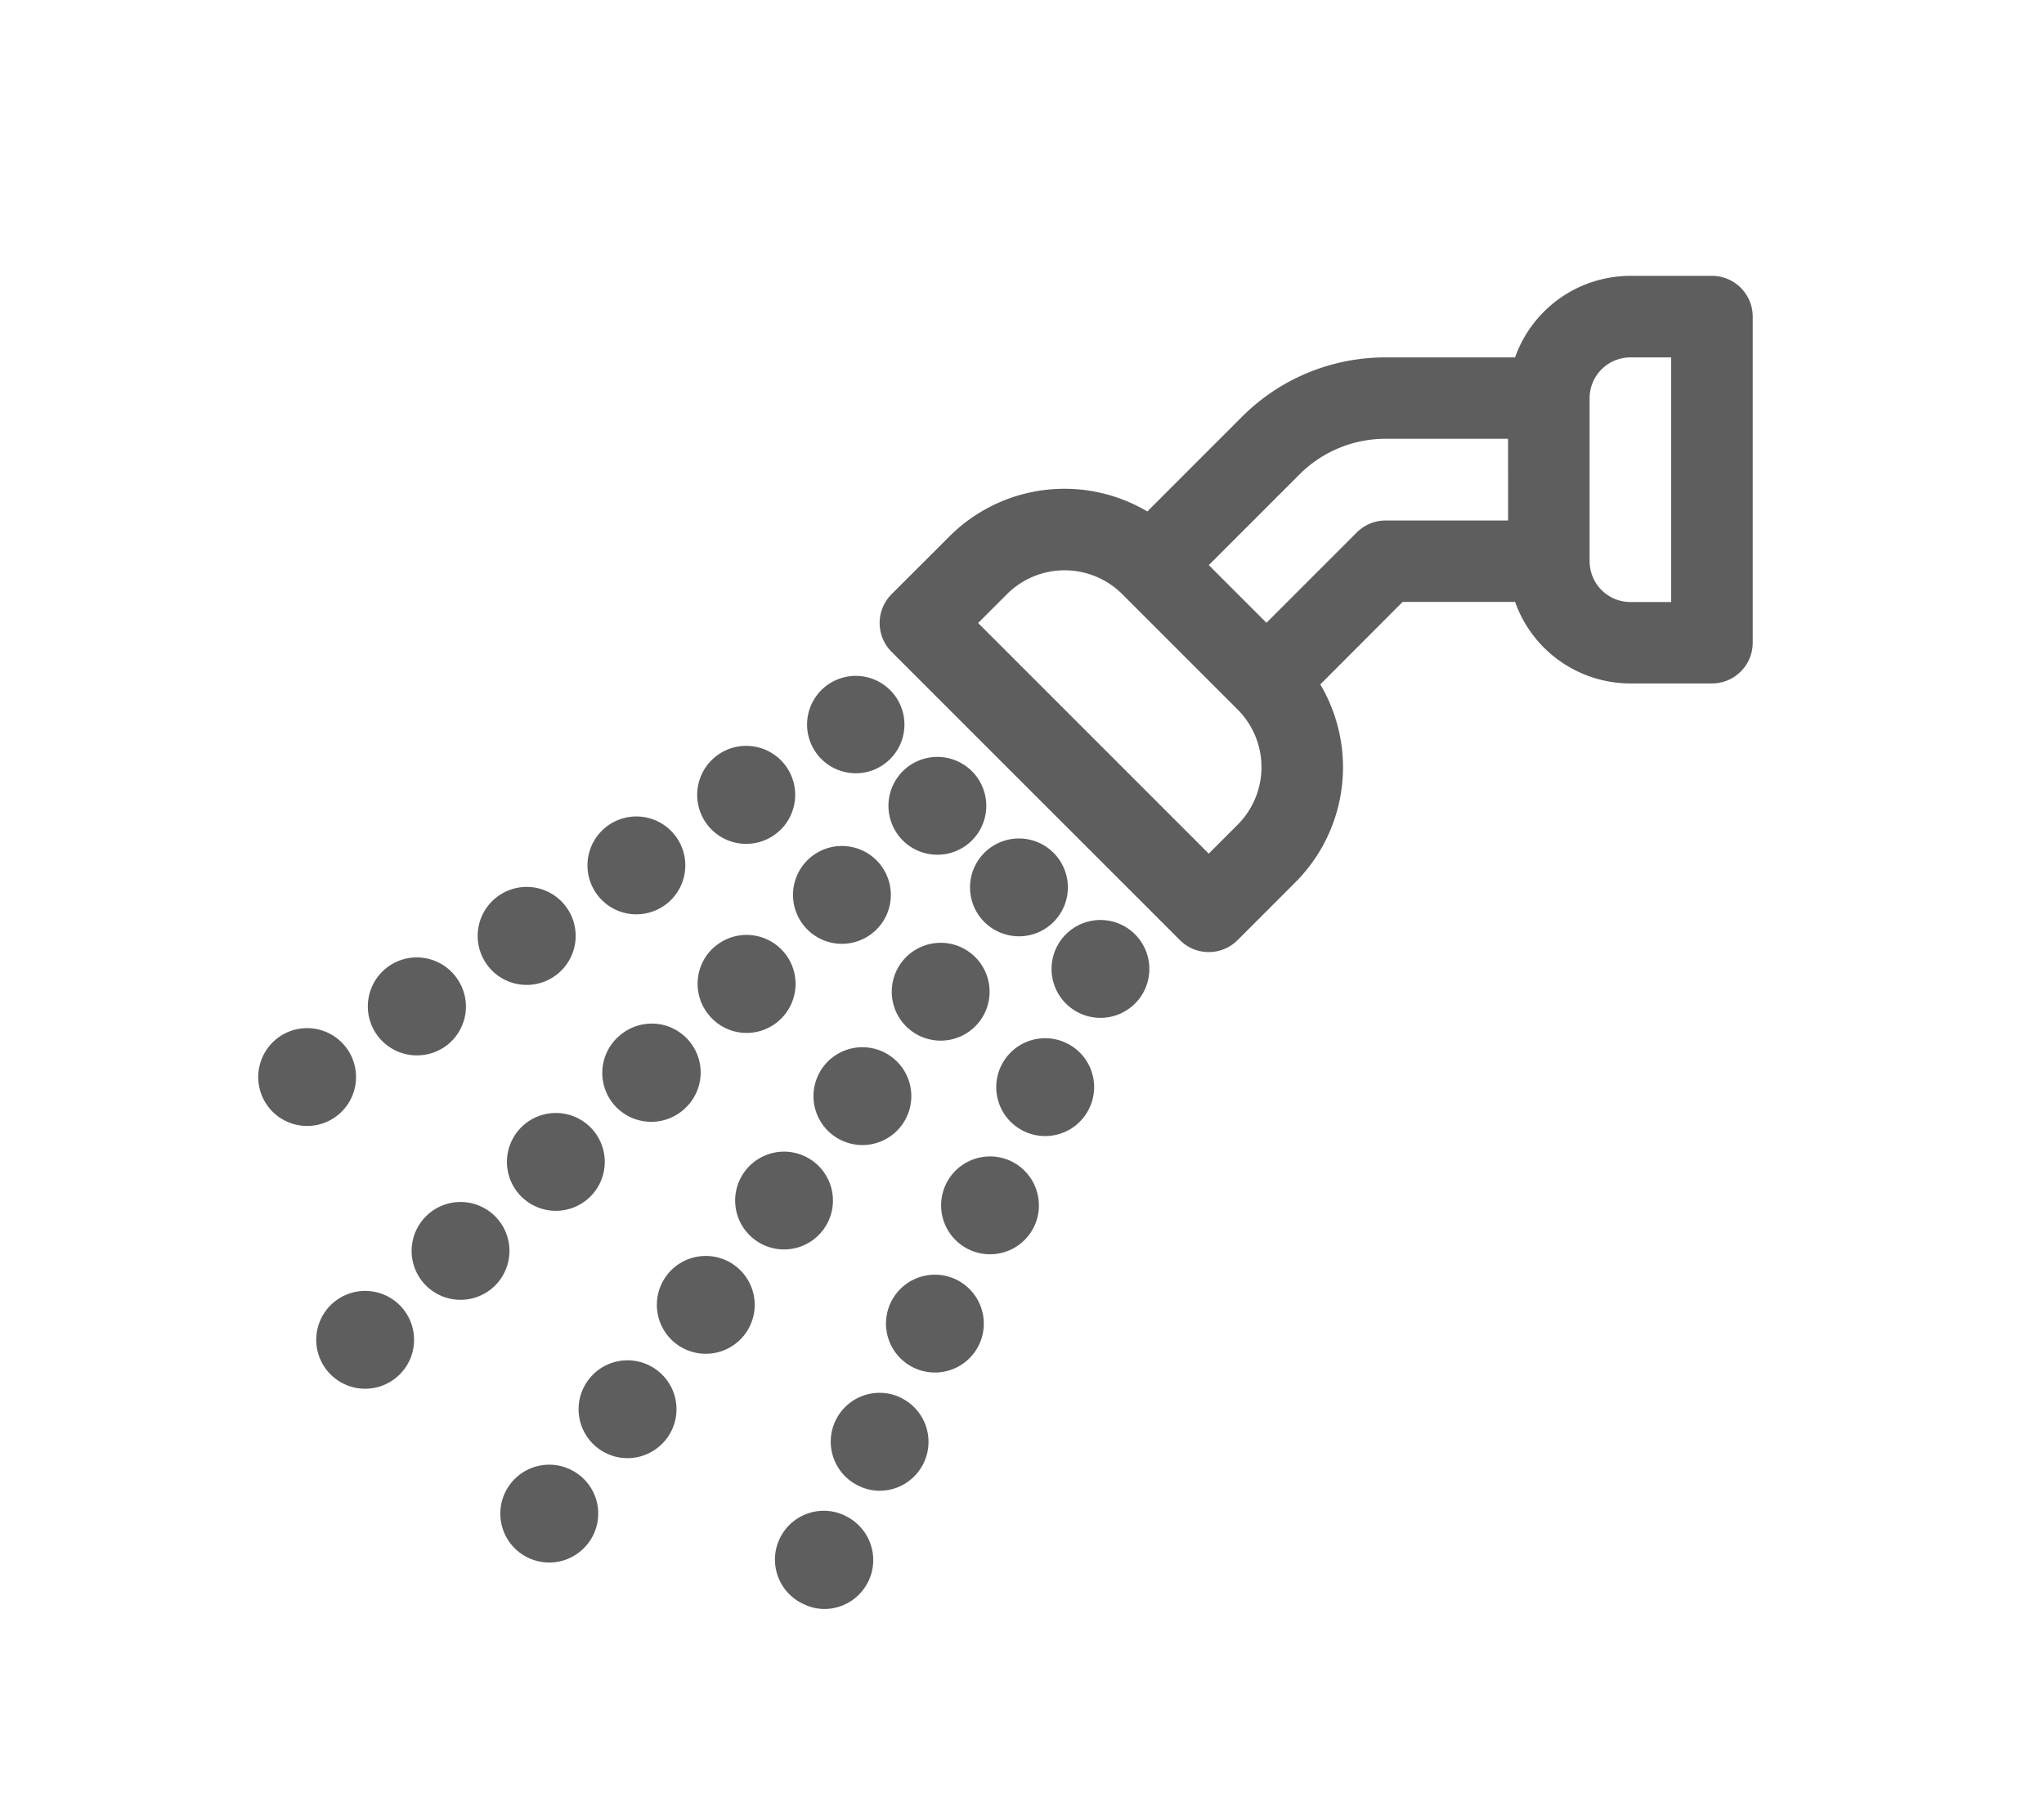 <svg id="Layer_1" data-name="Layer 1" xmlns="http://www.w3.org/2000/svg" viewBox="0 0 768 683.88"><title>shoers</title><path d="M643.23,103.65H612.59a46,46,0,0,0-43.33,30.64H520.68a76.05,76.05,0,0,0-54.15,22.43l-35.44,35.45a61.14,61.14,0,0,0-74.41,9.42L335,223.25a15.32,15.32,0,0,0,0,21.67L443.33,353.23a15.32,15.32,0,0,0,21.67,0l21.66-21.67a61.12,61.12,0,0,0,9.42-74.41l30.95-31h42.24a46,46,0,0,0,43.33,30.64h30.64a15.32,15.32,0,0,0,15.32-15.32V119A15.32,15.32,0,0,0,643.23,103.65ZM465,309.9l-10.83,10.83-86.65-86.65,10.83-10.83a30.64,30.64,0,0,1,43.33,0L465,266.57a30.63,30.63,0,0,1,0,43.33ZM566.64,195.56h-46A15.34,15.34,0,0,0,509.85,200l-34,34-21.67-21.67,34-34a45.68,45.68,0,0,1,32.59-13.46h45.86Zm61.27,30.64H612.59a15.34,15.34,0,0,1-15.32-15.32V149.6a15.34,15.34,0,0,1,15.32-15.32h15.32Z" style="fill:#5e5e5e"/><path d="M339.63,289.36a18.38,18.38,0,1,0,26,.86A18.39,18.39,0,0,0,339.63,289.36Z" style="fill:#5e5e5e"/><path d="M316.34,354.62a18.38,18.38,0,1,0-13.42-5.82A18.33,18.33,0,0,0,316.34,354.62Z" style="fill:#5e5e5e"/><path d="M267.94,356.21a18.39,18.39,0,0,0-.86,26,18.31,18.31,0,0,0,26,.92,18.4,18.4,0,1,0-25.12-26.9Z" style="fill:#5e5e5e"/><path d="M196.31,423.12a18.38,18.38,0,1,0,26,.92A18.39,18.39,0,0,0,196.31,423.12Z" style="fill:#5e5e5e"/><path d="M186.45,457.43a18.38,18.38,0,1,0-.86,26A18.39,18.39,0,0,0,186.45,457.43Z" style="fill:#5e5e5e"/><path d="M232.16,389.67a18.39,18.39,0,0,0-.92,26,18.45,18.45,0,0,0,26,.91,18.38,18.38,0,1,0-25.06-26.89Z" style="fill:#5e5e5e"/><path d="M124.63,490a18.38,18.38,0,1,0,26,.86A18.39,18.39,0,0,0,124.63,490Z" style="fill:#5e5e5e"/><path d="M130.87,394.75a18.38,18.38,0,1,0-15.5,28.31,18.39,18.39,0,0,0,15.5-28.31Z" style="fill:#5e5e5e"/><path d="M280.32,317.06a18.41,18.41,0,1,0-15.44-8.46A18.37,18.37,0,0,0,280.32,317.06Z" style="fill:#5e5e5e"/><path d="M321.55,290.53a17.86,17.86,0,0,0,9.93-2.94,18.29,18.29,0,1,0-9.93,2.94Z" style="fill:#5e5e5e"/><path d="M197.84,370.06a18.41,18.41,0,1,0-15.44-8.46A18.37,18.37,0,0,0,197.84,370.06Z" style="fill:#5e5e5e"/><path d="M239.08,343.53a18.38,18.38,0,1,0-15.44-8.46A18.3,18.3,0,0,0,239.08,343.53Z" style="fill:#5e5e5e"/><path d="M156.67,396.53a18.33,18.33,0,0,0,15.44-28.31,18.4,18.4,0,1,0-15.44,28.31Z" style="fill:#5e5e5e"/><path d="M353.41,391a18.38,18.38,0,1,0-11-3.68A18.45,18.45,0,0,0,353.41,391Z" style="fill:#5e5e5e"/><path d="M382.82,351.8a18.38,18.38,0,1,0-11-3.68A18.52,18.52,0,0,0,382.82,351.8Z" style="fill:#5e5e5e"/><path d="M313,426.55a18.53,18.53,0,0,0,11,3.68,18.38,18.38,0,1,0-11-3.68Z" style="fill:#5e5e5e"/><path d="M276.21,475.57a18.38,18.38,0,1,0,3.68,25.73A18.37,18.37,0,0,0,276.21,475.57Z" style="fill:#5e5e5e"/><path d="M217.39,554a18.38,18.38,0,1,0,3.68,25.74A18.32,18.32,0,0,0,217.39,554Z" style="fill:#5e5e5e"/><path d="M309.3,462.09a18.37,18.37,0,1,0-14.71,7.36A18.37,18.37,0,0,0,309.3,462.09Z" style="fill:#5e5e5e"/><path d="M246.8,514.78a18.38,18.38,0,1,0,3.68,25.74A18.32,18.32,0,0,0,246.8,514.78Z" style="fill:#5e5e5e"/><path d="M400.47,391.81a18.38,18.38,0,1,0,8.89,24.44A18.34,18.34,0,0,0,400.47,391.81Z" style="fill:#5e5e5e"/><path d="M421.24,347.39a18.38,18.38,0,1,0,8.89,24.45A18.4,18.4,0,0,0,421.24,347.39Z" style="fill:#5e5e5e"/><path d="M379.76,436.23a18.38,18.38,0,1,0,8.88,24.44A18.43,18.43,0,0,0,379.76,436.23Z" style="fill:#5e5e5e"/><path d="M317.57,569.5a18.35,18.35,0,1,0-15.5,33.26,17.54,17.54,0,0,0,7.72,1.78,18.38,18.38,0,0,0,7.78-35Z" style="fill:#5e5e5e"/><path d="M359.05,480.66a18.38,18.38,0,1,0,8.88,24.44A18.41,18.41,0,0,0,359.05,480.66Z" style="fill:#5e5e5e"/><path d="M338.34,525.08a18.36,18.36,0,1,0-15.56,33.26,17.6,17.6,0,0,0,7.78,1.78,18.38,18.38,0,0,0,7.78-35Z" style="fill:#5e5e5e"/></svg>